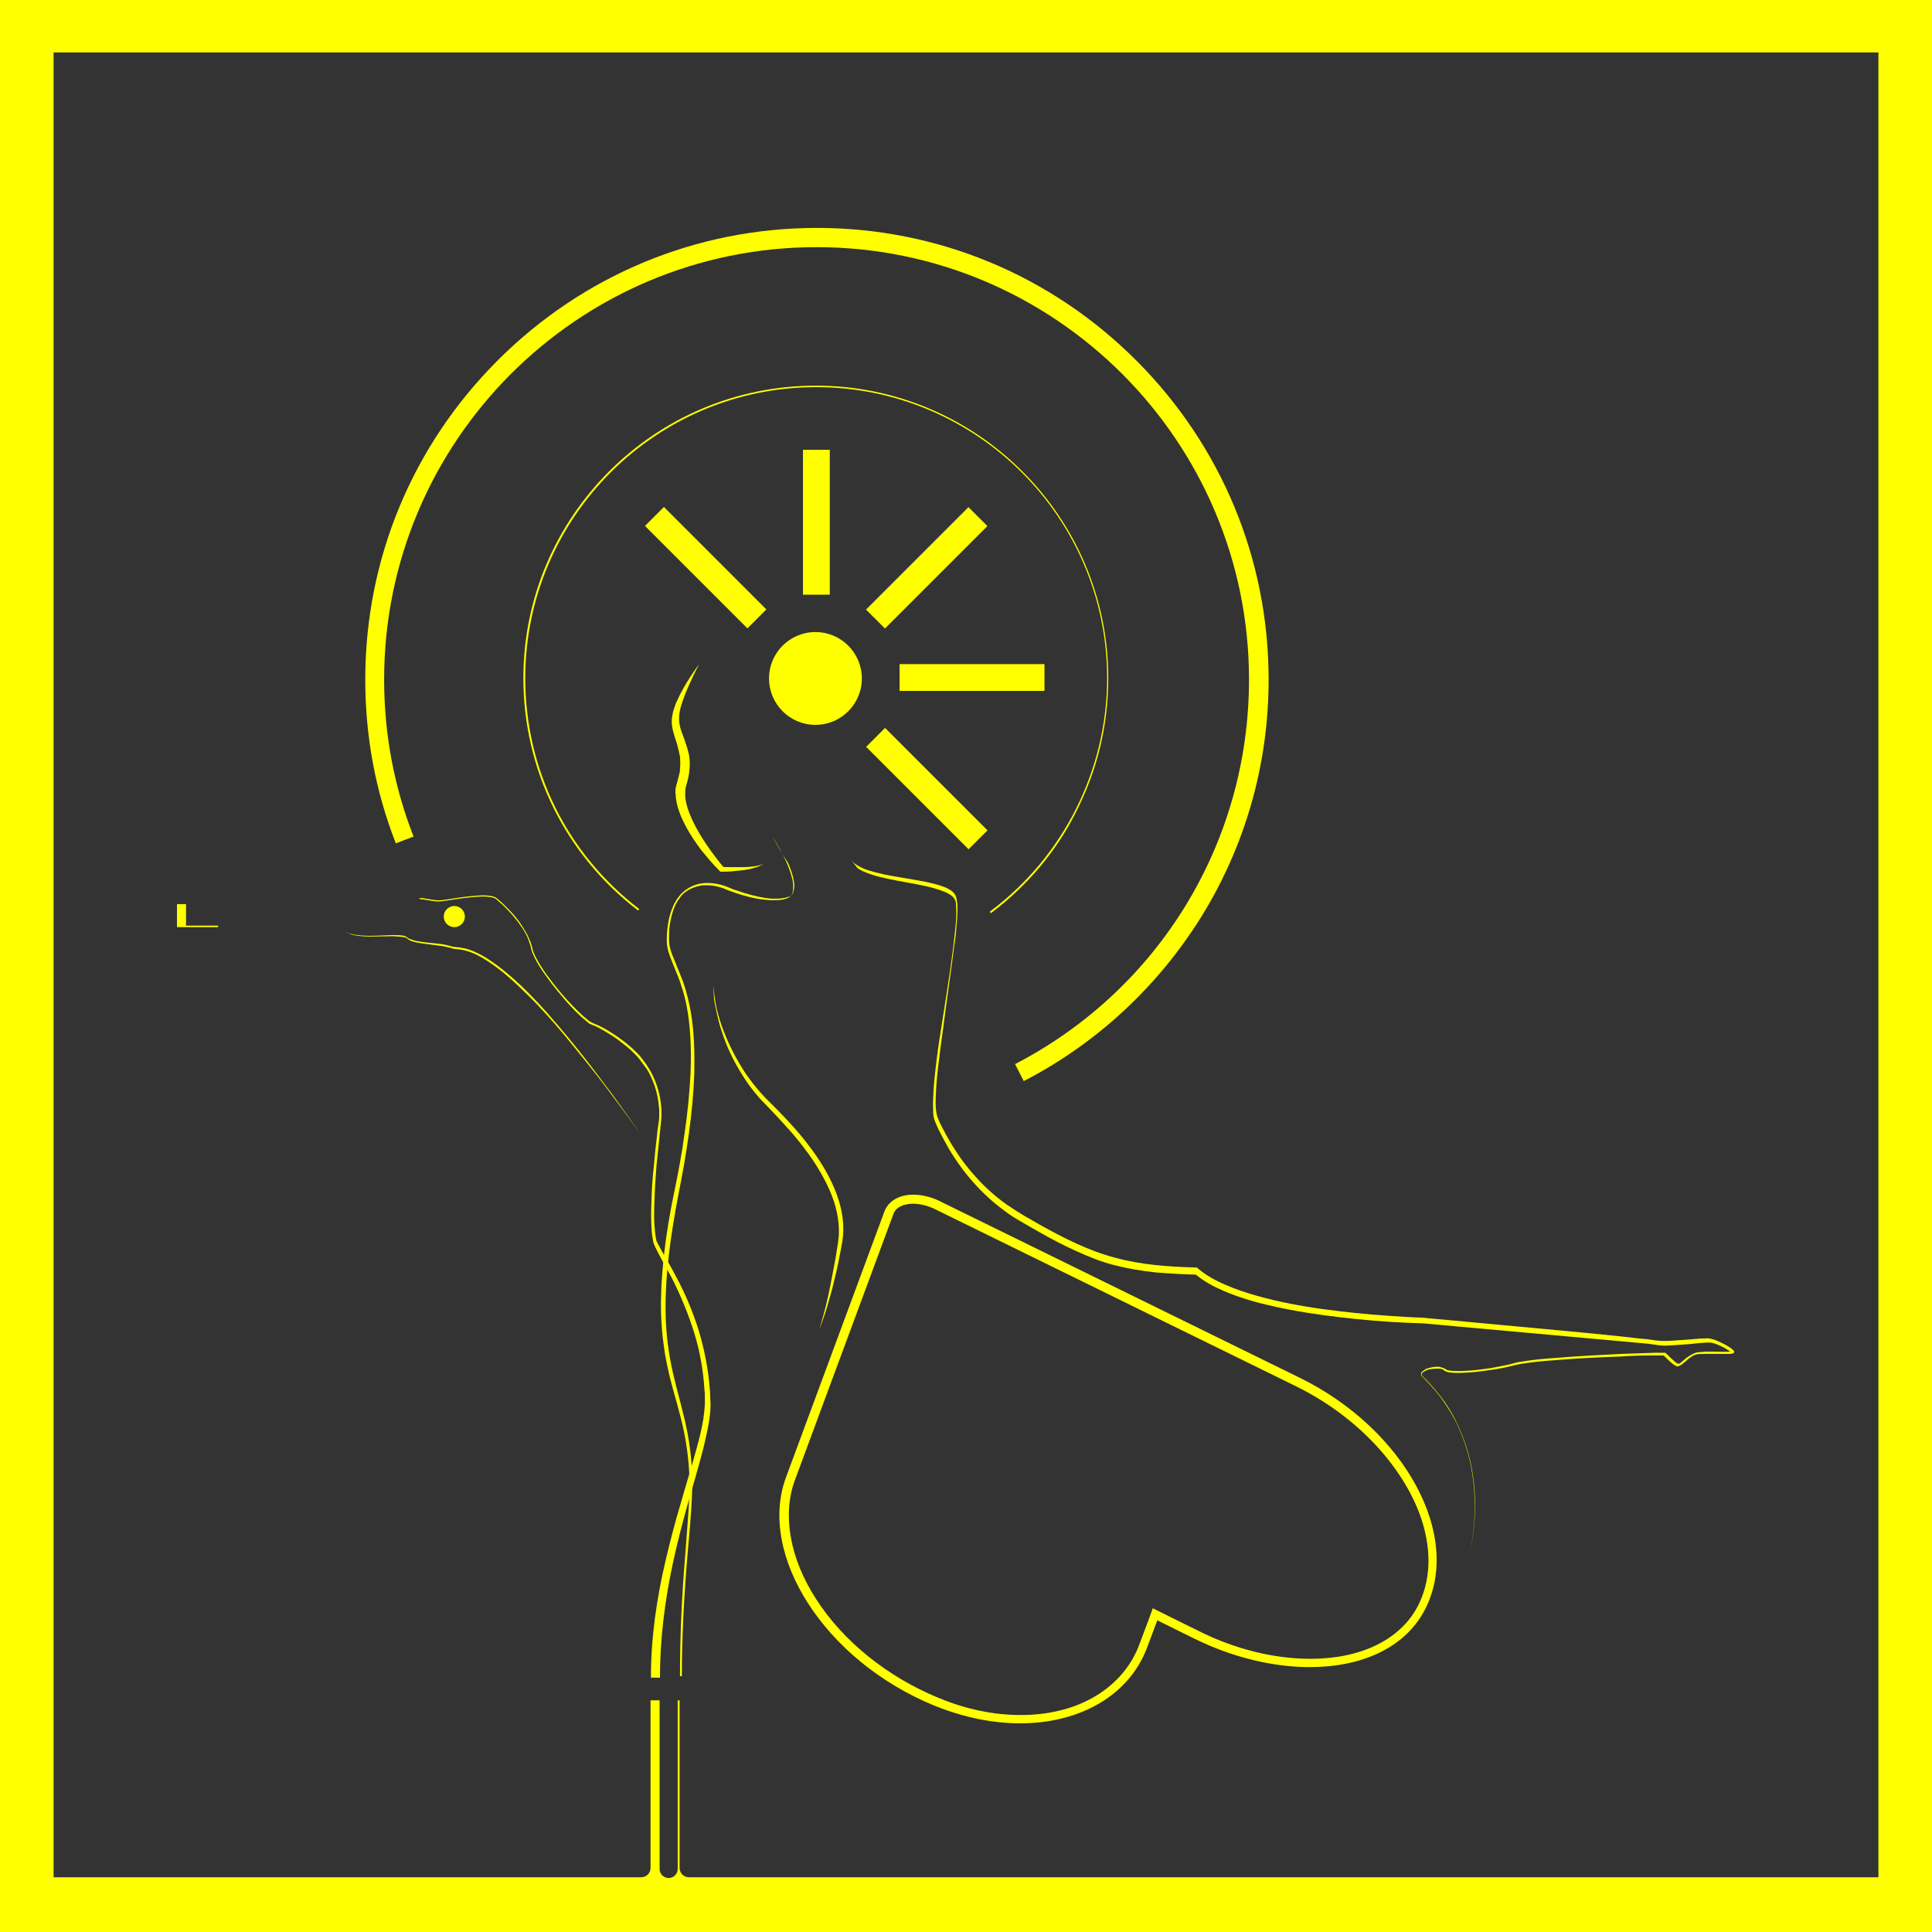 <?xml version="1.0" encoding="utf-8"?>
<!-- Generator: Adobe Illustrator 25.3.1, SVG Export Plug-In . SVG Version: 6.00 Build 0)  -->
<svg version="1.0" id="Слой_1" xmlns="http://www.w3.org/2000/svg" xmlns:xlink="http://www.w3.org/1999/xlink" x="0px" y="0px"
	 width="512px" height="512px" viewBox="0 0 512 512" style="enable-background:new 0 0 512 512;" xml:space="preserve">
<rect x="0" y="0" width="512" height="512" fill="#333333" stroke="none"/>
<style type="text/css">
	.st0{fill:#FF0000;}
	.st1{fill:none;stroke:#FF00FF;stroke-miterlimit:10;}
	.st2{fill:#FF00FF;}
	.st3{fill:none;stroke:#00FFFF;stroke-miterlimit:10;}
	.st4{fill:#00FFFF;}
	.st5{fill:none;stroke:#FFFF00;stroke-miterlimit:10;}
	.st6{fill:#FFFF00;}
	.st7{fill:#FFFFFF;stroke:#FF0000;stroke-width:5;stroke-miterlimit:10;}
</style>
<rect x="0" y="-0.3" class="st5" width="512" height="512"/>
<g>
	<path class="st6" d="M242,319c1.8,0,3.8,0.5,5.7,1.4l95.8,47c8.1,4,15.4,9.4,21.3,15.8c5.6,6.1,9.8,12.9,12,19.7
		c2.7,8.5,2.3,16.4-1.2,23c-4.7,8.7-15,13.7-28.3,13.7c-9.6,0-19.9-2.5-29.7-7.4l-9.7-4.8l-2.4-1.2l-0.9,2.5l-2.7,7.2
		c-2.1,5.6-6.1,10.3-11.6,13.6c-5.5,3.3-12.3,5-19.8,5c-7.1,0-14.5-1.5-21.9-4.6c-13.4-5.5-25.2-15-32.3-26.1
		c-7-10.8-9-22.3-5.7-31.4l26.1-70.5C237.3,320,239.3,319,242,319L242,319z M242,316.6c-3.6,0-6.5,1.6-7.6,4.4l-26.1,70.5
		c-7.6,20.5,10.2,48.6,39.3,60.5c7.9,3.2,15.6,4.7,22.8,4.7c15.9,0,28.9-7.5,33.6-20.1l2.7-7.2l9.7,4.8c10.3,5.1,21.1,7.6,30.7,7.6
		c13.6,0,25.1-5,30.4-15c10.4-19.6-5.3-48.1-33.1-61.7l-95.8-47C246.4,317.1,244.1,316.6,242,316.6L242,316.6z"/>
	<g>
		<g>
			<path class="st6" d="M0-0.3v512h512v-512H0z M497.7,497.5H182.6c-1.4,0-2.5-1.1-2.5-2.5v-44.4h-0.5v44.7c0,1.3-1.1,2.4-2.4,2.4
				c-0.7,0-1.2-0.3-1.7-0.7c-0.4-0.4-0.7-1-0.7-1.7v-44.7h-2.4V495c0,1.4-1.1,2.5-2.5,2.5H14.2V13.9h483.6V497.5z"/>
		</g>
		<path class="st6" d="M204.7,221.8c1.5,2.2,2.8,4.6,3.9,7.1c0.5,1.2,1,2.5,1.3,3.8c0.2,0.7,0.3,1.3,0.3,2c0,0.7,0,1.4-0.2,2
			c-0.1,0.3-0.3,0.6-0.6,0.9c-0.3,0.2-0.6,0.4-0.9,0.5c-0.7,0.2-1.3,0.4-2,0.4c-1.4,0.1-2.7,0.1-4.1-0.1c-2.7-0.3-5.3-1-7.9-1.9
			c-0.6-0.2-1.3-0.5-1.9-0.7c-0.6-0.3-1.2-0.5-1.9-0.7c-1.3-0.4-2.6-0.5-3.9-0.5c-0.7,0-1.3,0.1-1.9,0.3c-0.6,0.1-1.2,0.4-1.8,0.6
			c-0.6,0.3-1.1,0.6-1.6,1c-0.5,0.4-1,0.9-1.3,1.4c-0.8,1-1.4,2.2-1.8,3.4c-0.4,1.2-0.7,2.5-0.9,3.8c-0.2,1.3-0.2,2.6-0.2,4
			c0,1.3,0.3,2.5,0.8,3.8c0.5,1.2,1,2.5,1.5,3.7c0.5,1.2,1,2.5,1.5,3.8c0.9,2.6,1.5,5.2,2,7.9c0.9,5.4,1,10.8,0.9,16.2
			c-0.4,10.8-2.1,21.5-4.2,32c-2,10.5-3.6,21.2-3.4,31.8c0.1,5.3,0.8,10.6,2,15.8c1.2,5.2,2.8,10.4,3.8,15.7
			c1,5.3,1.4,10.7,1.2,16.1c-0.1,2.7-0.3,5.4-0.5,8.1l-0.7,8c-0.9,10.7-1.5,21.4-1.5,32.2h-0.5c0-10.8,0.5-21.5,1.4-32.2l0.6-8
			c0.2-2.7,0.4-5.4,0.5-8c0.2-5.3-0.3-10.7-1.3-15.9c-1-5.2-2.7-10.3-4-15.6c-0.6-2.6-1.2-5.3-1.5-8c-0.4-2.7-0.6-5.4-0.7-8.1
			c-0.1-2.7,0-5.4,0.1-8.1c0.1-1.3,0.2-2.7,0.3-4c0.1-1.3,0.3-2.7,0.4-4c0.6-5.4,1.5-10.7,2.6-16c1.1-5.3,2.1-10.5,2.8-15.8
			c0.8-5.3,1.3-10.6,1.6-16c0.2-5.3,0.1-10.7-0.7-16c-0.4-2.6-1-5.2-1.9-7.7c-0.4-1.3-0.9-2.5-1.4-3.7c-0.5-1.2-1-2.5-1.5-3.8
			c-0.5-1.3-0.8-2.7-0.8-4.1c0-1.4,0.1-2.7,0.3-4.1c0.2-1.4,0.5-2.7,1-4c0.5-1.3,1.1-2.6,2-3.6c0.4-0.6,0.9-1,1.5-1.5
			c0.6-0.4,1.1-0.8,1.8-1.1c0.6-0.3,1.3-0.5,2-0.7c0.7-0.1,1.4-0.2,2.1-0.2c1.4,0,2.8,0.2,4.1,0.6c0.7,0.2,1.3,0.5,1.9,0.7
			c0.6,0.3,1.2,0.5,1.9,0.7c2.5,0.9,5.1,1.6,7.7,2c1.3,0.2,2.7,0.2,4,0.1c0.7-0.1,1.3-0.2,1.9-0.4c0.3-0.1,0.6-0.2,0.8-0.4
			c0.2-0.2,0.4-0.5,0.5-0.8c0.2-0.6,0.3-1.3,0.3-1.9c0-0.7-0.2-1.3-0.3-2c-0.3-1.3-0.8-2.6-1.3-3.8
			C207.4,226.5,206.1,224.1,204.7,221.8z"/>
		<path class="st6" d="M110.6,238.2c0.3-0.2,0.6-0.2,0.9-0.2c0.3,0,0.6,0,1,0.1c0.6,0.1,1.3,0.2,1.9,0.3c0.6,0.1,1.3,0.2,1.9,0.2
			c0.6,0,1.3-0.1,1.9-0.2c2.6-0.4,5.1-0.8,7.7-1c1.3-0.1,2.6-0.2,3.9,0c0.6,0.1,1.3,0.2,1.9,0.7c0.5,0.4,1,0.8,1.5,1.3
			c1.9,1.8,3.7,3.7,5.1,5.9c0.7,1.1,1.4,2.2,1.9,3.4c0.3,0.6,0.5,1.2,0.7,1.9c0.1,0.3,0.2,0.6,0.2,0.9c0.1,0.3,0.2,0.6,0.3,0.9
			c0.5,1.2,1.1,2.3,1.8,3.4c0.7,1.1,1.4,2.2,2.2,3.2c1.5,2.1,3.2,4.1,4.9,6c0.9,1,1.8,1.9,2.7,2.8c0.9,0.9,1.9,1.8,2.9,2.6
			c0.3,0.2,0.5,0.4,0.8,0.5c0.1,0.1,0.3,0.2,0.4,0.2c0.1,0,0.1,0.1,0.2,0.1l0.2,0.1c0.6,0.2,1.2,0.5,1.8,0.8c1.2,0.6,2.3,1.3,3.4,2
			c1.1,0.7,2.1,1.5,3.2,2.3c1,0.8,2,1.7,2.9,2.6c0.9,0.9,1.7,2,2.5,3.1c0.7,1.1,1.4,2.2,1.9,3.4c1.1,2.4,1.8,5,2,7.6
			c0,0.3,0.1,0.7,0.1,1c0,0.3,0,0.7,0,1c0,0.7,0,1.3-0.1,2c-0.1,1.3-0.3,2.6-0.4,3.9c-0.3,2.6-0.5,5.2-0.8,7.7
			c-0.2,2.6-0.4,5.2-0.5,7.8c-0.1,2.6-0.2,5.2-0.1,7.7c0.1,1.3,0.2,2.6,0.4,3.8c0,0.2,0.1,0.3,0.1,0.5c0,0.2,0.1,0.3,0.1,0.4
			c0,0.1,0.1,0.3,0.2,0.4c0.1,0.1,0.1,0.3,0.2,0.4c0.3,0.6,0.6,1.1,0.9,1.7c1.3,2.2,2.6,4.5,3.8,6.8c2.5,4.6,4.5,9.4,6.1,14.5
			c1.5,5,2.5,10.2,2.9,15.4c0.1,0.7,0.1,1.3,0.1,2c0,0.6,0.1,1.3,0.1,2c0,1.3-0.1,2.7-0.3,4c-0.4,2.6-1,5.2-1.6,7.7
			c-1.3,5.1-2.8,10-4.2,15c-1.4,5-2.7,10-3.8,15.1c-2.2,10.1-3.5,20.4-3.5,30.7h-2.4c0-10.5,1.5-20.9,3.9-31.1
			c1.2-5.1,2.5-10.1,4-15.1c1.4-5,3-10,4.3-14.9c0.7-2.5,1.3-5,1.7-7.5c0.2-1.3,0.3-2.5,0.4-3.8c0-0.6,0-1.3,0-1.9
			c0-0.6,0-1.3-0.1-1.9c-0.3-5.1-1.2-10.2-2.7-15.1c-1.5-4.9-3.5-9.7-5.8-14.3c-1.2-2.3-2.5-4.5-3.7-6.8c-0.3-0.6-0.6-1.2-0.9-1.8
			c-0.1-0.2-0.1-0.3-0.2-0.5c-0.1-0.2-0.1-0.3-0.2-0.5c-0.1-0.2-0.1-0.3-0.1-0.5c0-0.2-0.1-0.3-0.1-0.5c-0.3-1.3-0.3-2.6-0.4-4
			c-0.1-2.6,0-5.2,0.1-7.8c0.1-2.6,0.3-5.2,0.6-7.8c0.2-2.6,0.5-5.2,0.8-7.8c0.1-1.3,0.3-2.6,0.5-3.9c0.1-0.6,0.1-1.3,0.1-1.9
			c0-0.3,0-0.6,0-1c0-0.3,0-0.6-0.1-1c-0.2-2.5-0.8-5-1.9-7.4c-0.5-1.2-1.1-2.3-1.9-3.3c-0.7-1-1.5-2.1-2.4-3
			c-0.9-0.9-1.8-1.8-2.9-2.6c-1-0.8-2-1.6-3.1-2.3c-1.1-0.7-2.2-1.4-3.3-2c-0.6-0.3-1.1-0.6-1.7-0.8l-0.2-0.1
			c-0.1,0-0.2-0.1-0.3-0.1c-0.2-0.1-0.3-0.2-0.5-0.2c-0.3-0.2-0.6-0.4-0.8-0.6c-1-0.8-2-1.7-2.9-2.6c-0.9-0.9-1.8-1.9-2.7-2.9
			c-1.7-2-3.4-4-4.9-6.1c-0.8-1.1-1.5-2.1-2.2-3.2c-0.7-1.1-1.3-2.3-1.8-3.5c-0.1-0.3-0.2-0.6-0.3-0.9c-0.1-0.3-0.1-0.6-0.2-0.9
			c-0.2-0.6-0.4-1.2-0.6-1.8c-0.5-1.2-1.1-2.3-1.9-3.4c-1.4-2.1-3.2-4.1-5.1-5.9c-0.5-0.4-1-0.9-1.5-1.3c-0.5-0.4-1.1-0.5-1.8-0.6
			c-1.3-0.2-2.6-0.1-3.9,0c-2.6,0.2-5.2,0.6-7.7,1c-0.6,0.1-1.3,0.2-1.9,0.2c-0.7,0-1.3-0.1-1.9-0.2c-0.6-0.1-1.3-0.2-1.9-0.3
			c-0.3,0-0.6-0.1-1-0.1C111.2,238,110.8,238,110.6,238.2z"/>
		<g>
			<path class="st6" d="M225.2,227.3c0.4,0.8,1.1,1.5,1.8,1.9c0.8,0.5,1.6,0.9,2.4,1.2c1.7,0.6,3.5,1,5.2,1.4
				c3.6,0.7,7.2,1.2,10.7,1.9c1.8,0.4,3.6,0.8,5.3,1.5c0.8,0.4,1.7,0.8,2.3,1.6c0.1,0.2,0.3,0.4,0.4,0.7c0.1,0.2,0.1,0.5,0.2,0.7
				c0.1,0.5,0.1,0.9,0.2,1.4c0.1,1.8,0,3.7-0.2,5.5c-0.1,1.8-0.3,3.6-0.6,5.4c-0.9,7.2-2,14.4-2.9,21.6c-0.5,3.6-1,7.2-1.4,10.8
				c-0.2,1.8-0.4,3.6-0.5,5.4c-0.1,1.8-0.2,3.6-0.1,5.4c0.1,0.9,0.2,1.7,0.5,2.5c0.3,0.8,0.7,1.6,1.1,2.4c0.8,1.6,1.7,3.2,2.6,4.7
				c1.9,3.1,4,6,6.4,8.6c2.4,2.7,5.1,5.1,8,7.2c1.5,1,3,2,4.5,2.9c1.6,0.9,3.1,1.8,4.7,2.7c6.3,3.5,12.8,6.8,19.7,8.6
				c6.9,1.9,14.2,2.4,21.4,2.6l0.3,0l0.2,0.2c2.2,1.9,4.8,3.3,7.4,4.4c2.7,1.2,5.5,2.1,8.3,2.9c5.7,1.6,11.5,2.7,17.3,3.5
				c5.8,0.8,11.7,1.4,17.6,1.8c2.9,0.2,5.9,0.4,8.9,0.5c0.4,0,0.7,0,1.1,0.1l1.1,0.1l2.2,0.2l4.4,0.4c11.8,1.1,23.6,2.2,35.4,3.3
				l8.8,0.9l4.4,0.5l2.2,0.2c0.7,0.1,1.5,0.2,2.2,0.3c1.4,0.2,2.9,0.2,4.3,0.1c1.5-0.1,2.9-0.2,4.4-0.3c1.5-0.1,2.9-0.3,4.4-0.3
				c0.4,0,0.8-0.1,1.2,0c0.4,0.1,0.8,0.2,1.2,0.3c0.7,0.2,1.4,0.6,2.1,0.9c0.7,0.3,1.3,0.7,2,1.1c0.3,0.2,0.6,0.4,0.9,0.7
				c0.1,0.1,0.2,0.1,0.3,0.3c0,0,0.1,0.1,0.1,0.2c0,0.1-0.1,0.3-0.2,0.4c-0.2,0.1-0.2,0.1-0.3,0.1c-0.2,0-0.4,0.1-0.6,0.1
				c-1.5,0-3,0-4.5,0c-0.7,0-1.5,0-2.2,0c-0.7,0-1.5,0-2.1,0.1c-0.6,0.1-1.3,0.5-1.8,0.9c-0.6,0.4-1.1,0.9-1.7,1.4
				c-0.3,0.2-0.6,0.5-1,0.7c0,0-0.1,0-0.2,0.1c-0.1,0-0.1,0-0.2,0.1c-0.2,0-0.3,0-0.4,0c-0.2-0.1-0.4-0.2-0.6-0.3
				c-0.7-0.4-1.2-1-1.8-1.5c-0.3-0.3-0.5-0.5-0.8-0.8c-0.1-0.1-0.3-0.2-0.4-0.3c0,0,0,0,0,0c0,0,0,0,0,0l-0.1,0l-0.3,0
				c-0.7,0-1.5,0-2.2,0c-3,0-5.9,0.1-8.9,0.3c-5.9,0.2-11.8,0.5-17.7,1c-2.9,0.2-5.9,0.5-8.8,1c-0.7,0.1-1.4,0.3-2.2,0.5
				c-0.7,0.2-1.5,0.3-2.2,0.5c-1.5,0.3-2.9,0.5-4.4,0.7c-1.5,0.2-2.9,0.4-4.4,0.5c-1.5,0.1-3,0.2-4.5,0.1c-0.4,0-0.7-0.1-1.1-0.1
				c-0.4-0.1-0.8-0.2-1.1-0.4c-0.2-0.1-0.3-0.2-0.4-0.3c-0.1-0.1-0.3-0.1-0.5-0.2c-0.3-0.1-0.7-0.1-1.1-0.1c-0.7,0-1.5,0.1-2.2,0.2
				c-0.4,0.1-0.7,0.2-1,0.4c-0.3,0.2-0.6,0.3-0.8,0.6c-0.2,0.3-0.2,0.6,0.1,0.8c0.2,0.3,0.5,0.5,0.8,0.8c0.5,0.5,1,1.1,1.5,1.6
				c1,1.1,1.9,2.3,2.8,3.4c1.8,2.4,3.3,5,4.5,7.7c1.2,2.7,2.2,5.5,2.9,8.4c0.7,2.9,1.1,5.8,1.3,8.8c0.4,5.9-0.3,11.9-1.6,17.6
				c1.3-5.8,1.9-11.7,1.5-17.6c-0.2-3-0.6-5.9-1.3-8.8c-0.7-2.9-1.7-5.7-2.9-8.4c-1.2-2.7-2.8-5.2-4.5-7.6c-0.9-1.2-1.8-2.3-2.8-3.4
				c-0.5-0.5-1-1.1-1.5-1.6c-0.3-0.3-0.5-0.5-0.8-0.8c-0.1-0.1-0.3-0.3-0.3-0.6c0-0.2,0.1-0.5,0.2-0.6c0.3-0.3,0.6-0.5,0.9-0.7
				c0.3-0.2,0.7-0.3,1.1-0.4c0.7-0.2,1.5-0.3,2.2-0.3c0.4,0,0.8,0.1,1.1,0.2c0.2,0.1,0.4,0.1,0.6,0.2c0.2,0.1,0.4,0.3,0.5,0.3
				c0.3,0.2,0.6,0.3,1,0.3c0.4,0.1,0.7,0.1,1.1,0.1c1.5,0.1,2.9,0,4.4-0.1c1.5-0.1,2.9-0.3,4.4-0.5c1.5-0.2,2.9-0.5,4.4-0.8
				c0.7-0.1,1.4-0.3,2.2-0.5c0.7-0.2,1.4-0.4,2.2-0.5c2.9-0.5,5.9-0.8,8.9-1c5.9-0.5,11.8-0.8,17.8-1.1c3-0.1,5.9-0.2,8.9-0.3
				c0.7,0,1.5,0,2.2,0l0.3,0l0.2,0c0,0,0,0,0.1,0c0.1,0,0.1,0,0.1,0.1c0.2,0.1,0.4,0.3,0.5,0.4c0.3,0.3,0.5,0.5,0.8,0.8
				c0.5,0.5,1.1,1,1.6,1.4c0.1,0.1,0.3,0.1,0.4,0.2c0.1,0,0.1,0,0.1,0c0,0,0,0,0.1,0c0,0,0.1,0,0.1,0c0.3-0.2,0.6-0.4,0.8-0.6
				c0.6-0.5,1.1-1,1.8-1.4c0.6-0.4,1.3-0.8,2.1-1c0.8-0.1,1.5-0.1,2.3-0.2c0.7,0,1.5,0,2.2,0c1.5,0,3,0.1,4.4,0c0.2,0,0.4,0,0.5,0
				c0,0,0.1,0,0,0c0,0-0.2,0.2-0.1,0.3c0,0.1,0,0.1,0,0.1c0,0,0-0.1-0.1-0.1c-0.2-0.2-0.5-0.4-0.8-0.6c-0.6-0.4-1.2-0.8-1.9-1.1
				c-0.6-0.3-1.3-0.6-2-0.8c-0.3-0.1-0.7-0.2-1-0.2c-0.3,0-0.7,0-1,0c-1.5,0.1-2.9,0.2-4.4,0.4c-1.5,0.1-3,0.2-4.4,0.3
				c-1.5,0.1-3,0.2-4.5-0.1c-0.7-0.1-1.4-0.2-2.2-0.3l-2.2-0.2l-4.4-0.4l-8.8-0.8c-11.8-1.1-23.6-2.1-35.4-3.2l-4.4-0.4l-2.2-0.2
				l-1.1-0.1c-0.3,0-0.7-0.1-1.1-0.1c-3-0.1-5.9-0.2-8.9-0.4c-5.9-0.4-11.8-1-17.7-1.8c-5.9-0.8-11.8-1.9-17.5-3.4
				c-2.9-0.8-5.7-1.7-8.5-2.9c-2.8-1.2-5.5-2.6-7.8-4.6l0.4,0.2c-3.6-0.1-7.3-0.3-10.9-0.6c-3.6-0.4-7.3-1-10.8-1.9
				c-3.6-0.9-7-2.3-10.3-3.8c-3.3-1.5-6.6-3.2-9.7-5c-1.6-0.9-3.2-1.8-4.7-2.7c-1.6-0.9-3.2-1.9-4.6-3c-3-2.2-5.7-4.7-8.1-7.4
				c-2.4-2.7-4.6-5.7-6.5-8.9c-0.9-1.6-1.8-3.2-2.6-4.8c-0.4-0.8-0.8-1.7-1.1-2.5c-0.4-0.9-0.5-1.9-0.5-2.8c-0.1-1.9,0-3.7,0.1-5.5
				c0.1-1.8,0.3-3.6,0.5-5.4c0.4-3.6,0.9-7.2,1.5-10.8c1.1-7.2,2.3-14.3,3.2-21.5c0.2-1.8,0.4-3.6,0.6-5.4c0.2-1.8,0.3-3.6,0.2-5.4
				c0-0.4-0.1-0.9-0.1-1.3c0-0.2-0.1-0.4-0.2-0.6c-0.1-0.2-0.2-0.4-0.3-0.5c-0.5-0.7-1.3-1.1-2.1-1.5c-1.6-0.7-3.4-1.2-5.1-1.6
				c-3.5-0.8-7.1-1.3-10.7-2.1c-1.8-0.4-3.5-0.8-5.2-1.5c-0.8-0.3-1.7-0.7-2.4-1.2C226.3,228.8,225.6,228.1,225.2,227.3z"/>
		</g>
		<g>
			<path class="st6" d="M91.6,246.8c0.4,0.4,0.9,0.6,1.4,0.7c0.5,0.1,1,0.2,1.5,0.3c1,0.1,2.1,0.2,3.1,0.2c2.1,0,4.2-0.1,6.3-0.2
				c1,0,2.1,0,3.2,0.2c0.3,0.1,0.5,0.2,0.8,0.4c0.2,0.2,0.4,0.3,0.6,0.4c0.5,0.2,1,0.3,1.5,0.5c2,0.4,4.1,0.6,6.2,0.8
				c1,0.1,2.1,0.3,3.1,0.6c0.1,0,0.3,0.1,0.4,0.1c0.1,0,0.2,0.1,0.3,0.1c0.2,0,0.5,0,0.8,0.1c0.5,0,1.1,0.1,1.6,0.2
				c2.1,0.3,4.1,1.3,5.9,2.3c3.6,2.2,6.8,4.9,9.9,7.8c3,2.9,5.9,6,8.6,9.2c2.8,3.2,5.4,6.4,8,9.7c2.6,3.3,5.1,6.7,7.6,10
				c2.5,3.4,4.9,6.8,7.3,10.3c-2.4-3.4-4.9-6.8-7.4-10.1c-2.5-3.4-5.1-6.7-7.7-9.9c-5.2-6.5-10.6-13-16.7-18.7
				c-3-2.9-6.2-5.6-9.8-7.8c-1.8-1.1-3.7-1.9-5.7-2.3c-0.5-0.1-1-0.1-1.5-0.2c-0.3,0-0.5,0-0.8-0.1c-0.1,0-0.3,0-0.4-0.1
				c-0.1-0.1-0.2-0.1-0.4-0.1c-1-0.3-2-0.5-3-0.6c-2.1-0.3-4.2-0.5-6.2-0.9c-0.5-0.1-1-0.3-1.5-0.5c-0.2-0.1-0.5-0.3-0.7-0.5
				c-0.2-0.2-0.4-0.2-0.6-0.3c-1-0.2-2.1-0.2-3.1-0.3c-2.1,0-4.2,0.1-6.3,0.1c-1,0-2.1-0.1-3.1-0.2c-0.5-0.1-1-0.2-1.5-0.3
				C92.4,247.4,91.9,247.2,91.6,246.8z"/>
		</g>
		<g>
			<path class="st6" d="M189.2,260.9c-0.1,2.1,0.3,4.2,0.7,6.3c0.5,2.1,1.1,4.1,1.9,6.1c1.5,3.9,3.5,7.7,5.8,11.2
				c1.2,1.7,2.5,3.4,3.9,5c0.7,0.8,1.4,1.5,2.2,2.3l2.3,2.3c3,3.1,5.9,6.2,8.5,9.7c2.6,3.4,4.9,7.1,6.6,11.1c1.7,4,2.7,8.4,2.3,12.7
				c-0.1,1.1-0.3,2.2-0.5,3.2c-0.2,1-0.4,2.1-0.6,3.1c-0.4,2.1-0.9,4.2-1.4,6.2c-0.5,2.1-1.1,4.1-1.7,6.2c-0.6,2-1.3,4.1-2.1,6
				c1.3-4,2.3-8.2,3.1-12.4c0.4-2.1,0.8-4.2,1.2-6.3l0.5-3.1c0.2-1.1,0.3-2.1,0.4-3.1c0.2-4.2-0.8-8.3-2.5-12.1
				c-1.7-3.8-3.9-7.4-6.5-10.8c-2.5-3.4-5.4-6.5-8.3-9.6l-2.2-2.3c-0.7-0.7-1.5-1.5-2.2-2.4c-1.4-1.6-2.7-3.4-3.8-5.2
				c-2.3-3.6-4.2-7.5-5.5-11.6c-0.7-2-1.2-4.1-1.6-6.2C189.2,265.2,189,263.1,189.2,260.9z"/>
		</g>
		<g>
			<path class="st6" d="M185.3,176c-1.2,2.2-2.2,4.4-3.2,6.7c-0.5,1.1-0.9,2.3-1.3,3.4c-0.4,1.2-0.7,2.3-0.8,3.5
				c-0.1,1.1,0,2.2,0.3,3.3c0.3,1.1,0.8,2.2,1.2,3.4c0.4,1.2,0.8,2.4,1.1,3.8c0.2,1.3,0.3,2.7,0.1,4c-0.1,1.3-0.4,2.6-0.8,3.9
				l-0.2,0.8c0,0.3-0.1,0.5-0.1,0.8c0,0.3,0,0.5,0,0.8c0,0.3,0,0.5,0,0.8c0.2,2.2,1.1,4.5,2.1,6.6c2.1,4.3,5,8.3,8.1,12.1l-0.5-0.2
				c0.8,0.1,1.7,0.1,2.5,0.1c1.1,0,2.2,0,3.4,0c0.8,0,1.7-0.1,2.5-0.2c0.9-0.1,1.9-0.3,2.7-0.7c-0.8,0.5-1.7,0.9-2.6,1.1
				c-0.9,0.3-1.9,0.5-2.8,0.6c-0.9,0.1-1.9,0.2-2.9,0.3c-1,0.1-1.9,0.1-2.9,0.1l-0.3,0l-0.2-0.2c-1.8-1.8-3.4-3.7-5-5.7
				c-1.5-2-2.9-4.1-4.1-6.4c-1.2-2.3-2.2-4.7-2.5-7.4c0-0.3,0-0.7-0.1-1c0-0.3,0-0.7,0-1c0.1-0.4,0.1-0.7,0.2-1.1l0.3-1l0.2-0.8
				l0.1-0.4l0.1-0.4l0.2-0.8c0.1-0.3,0.1-0.6,0.1-0.9c0.1-1.1,0.1-2.3,0-3.4c-0.2-1.1-0.5-2.3-0.8-3.4c-0.4-1.2-0.8-2.4-1.1-3.6
				c-0.3-1.3-0.4-2.7-0.1-4l0.2-1c0.1-0.3,0.2-0.6,0.3-0.9c0.1-0.3,0.2-0.6,0.3-0.9c0.1-0.3,0.2-0.6,0.4-0.9
				c0.5-1.2,1.1-2.3,1.7-3.4C182.4,180.1,183.8,178,185.3,176z"/>
		</g>
	</g>
	<g>
		<g>
			<g>
				<g>
					<g>
						
							<rect x="183.5" y="131.2" transform="matrix(0.707 -0.707 0.707 0.707 -51.569 176.35)" class="st6" width="7.1" height="38.4"/>
					</g>
				</g>
			</g>
			<g>
				<g>
					<g>
						<rect x="212.8" y="119.2" class="st6" width="7.1" height="38.4"/>
					</g>
				</g>
			</g>
			<g>
				<g>
					<g>
						
							<rect x="226.4" y="146.9" transform="matrix(0.707 -0.707 0.707 0.707 -34.421 217.751)" class="st6" width="38.4" height="7.1"/>
					</g>
				</g>
			</g>
			<g>
				<g>
					<g>
						<rect x="238.4" y="176" class="st6" width="38.4" height="7.1"/>
					</g>
				</g>
			</g>
			<g>
				<g>
					<g>
						
							<rect x="242.1" y="189.8" transform="matrix(0.707 -0.707 0.707 0.707 -75.82 234.9)" class="st6" width="7.1" height="38.4"/>
					</g>
				</g>
			</g>
		</g>
		<g>
			<g>
				<g>
					<circle class="st6" cx="216.1" cy="179.8" r="12.3"/>
				</g>
			</g>
		</g>
		<g>
			<g>
				<path class="st6" d="M262.6,242l-0.3-0.4c19.5-14.5,31.1-37.6,31.1-61.9c0-42.5-34.6-77.1-77.1-77.1s-77.1,34.6-77.1,77.1
					c0,24.2,11,46.5,30.2,61.2l-0.3,0.4c-19.3-14.8-30.4-37.3-30.4-61.6c0-42.8,34.8-77.5,77.5-77.5s77.5,34.8,77.5,77.5
					c0,12.5-2.9,24.4-8.5,35.4C280,225.6,272.1,234.9,262.6,242z"/>
			</g>
		</g>
		<g>
			<g>
				<path class="st6" d="M271.3,286.5L269,282c38.2-19.8,62-58.8,62-101.9c0-63.2-51.4-114.6-114.6-114.6s-114.6,51.4-114.6,114.6
					c0,14.3,2.6,28.3,7.8,41.6l-4.7,1.8c-5.4-13.8-8.1-28.4-8.1-43.4c0-32,12.5-62,35.1-84.6s52.7-35.1,84.6-35.1s62,12.5,84.6,35.1
					s35.1,52.7,35.1,84.6c0,22.4-6.2,44.2-18,63.1C306.7,261.6,290.5,276.6,271.3,286.5z"/>
			</g>
		</g>
	</g>
	<g>
		<g>
			<polygon class="st6" points="57.8,245.3 57.8,245.7 46.9,245.7 46.9,239.6 49.3,239.6 49.3,245.3 			"/>
		</g>
	</g>
	<g>
		<circle class="st6" cx="120.4" cy="242.9" r="2.8"/>
	</g>
</g>
</svg>
